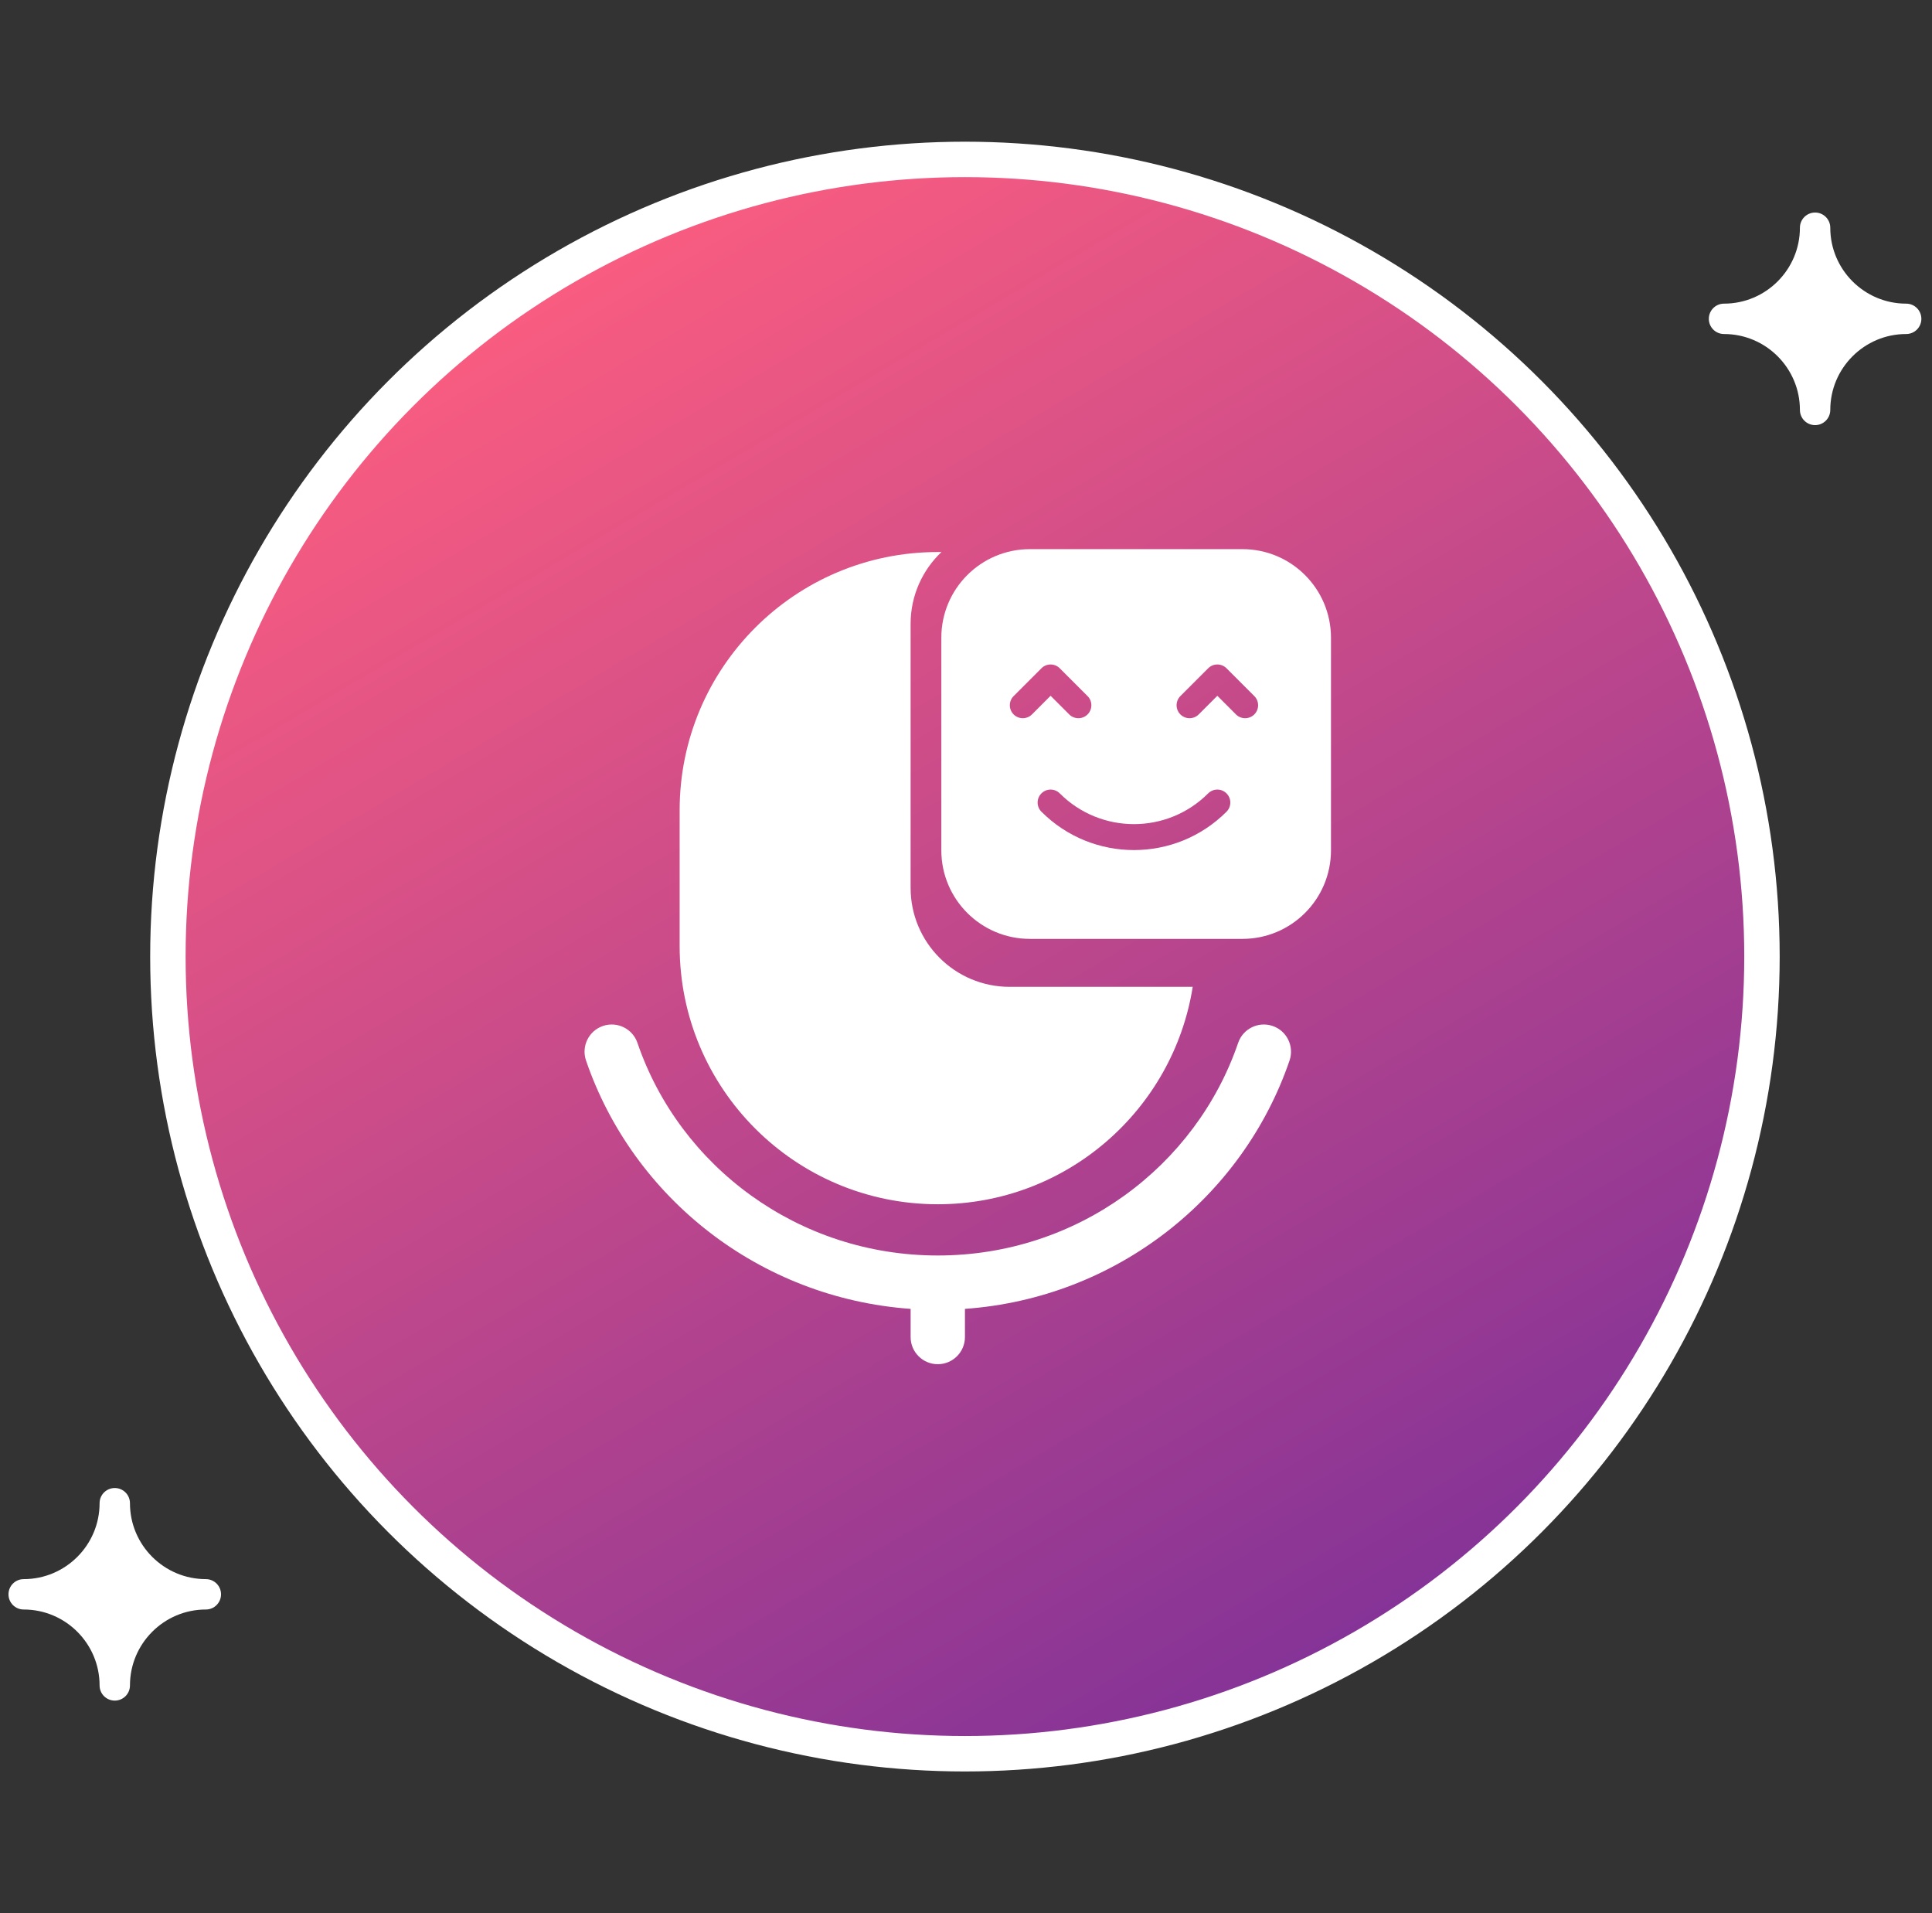 <svg width="101" height="100" viewBox="0 0 101 100" fill="none" xmlns="http://www.w3.org/2000/svg">
<rect x="0" y="0" width="101" height="100" fill="#333333" stroke="none"/>
<g clip-path="url(#clip0_1065_197)">
<circle cx="50.444" cy="49.999" r="41.667" fill="url(#paint0_linear_1065_197)" stroke="white" stroke-width="1.852"/>
<path d="M47.604 32.608C47.604 31.13 48.223 29.798 49.216 28.855C49.152 28.854 49.089 28.854 49.025 28.854C41.572 28.854 35.53 34.895 35.53 42.348V49.45C35.53 56.903 41.572 62.945 49.025 62.945C55.752 62.945 61.33 58.021 62.352 51.581H52.779C49.921 51.581 47.604 49.264 47.604 46.406L47.604 32.608Z" fill="white"/>
<path d="M31.52 53.626C32.262 53.372 33.07 53.768 33.324 54.51C35.53 60.963 41.72 65.623 49.025 65.623C56.33 65.623 62.52 60.963 64.727 54.51C64.98 53.768 65.788 53.372 66.53 53.626C67.272 53.879 67.668 54.687 67.415 55.429C64.966 62.591 58.359 67.848 50.445 68.413V69.885C50.445 70.669 49.809 71.305 49.025 71.305C48.24 71.305 47.605 70.669 47.605 69.885V68.413C39.691 67.848 33.084 62.591 30.635 55.429C30.382 54.687 30.778 53.879 31.52 53.626Z" fill="white"/>
<path fill-rule="evenodd" clip-rule="evenodd" d="M53.84 28.703C51.283 28.703 49.21 30.776 49.21 33.333V44.444C49.21 47.001 51.283 49.074 53.84 49.074H64.951C67.508 49.074 69.58 47.001 69.58 44.444V33.333C69.58 30.776 67.508 28.703 64.951 28.703H53.84ZM55.402 34.93C55.137 34.665 54.708 34.665 54.443 34.93L52.99 36.383C52.725 36.647 52.725 37.077 52.99 37.342C53.255 37.606 53.684 37.606 53.949 37.342L54.922 36.368L55.896 37.342C56.161 37.606 56.59 37.606 56.855 37.342C57.12 37.077 57.12 36.647 56.855 36.383L55.402 34.93ZM64.119 34.93C63.854 34.665 63.425 34.665 63.16 34.93L61.707 36.383C61.443 36.647 61.443 37.077 61.707 37.342C61.972 37.606 62.402 37.606 62.666 37.342L63.64 36.368L64.613 37.342C64.878 37.606 65.307 37.606 65.572 37.342C65.837 37.077 65.837 36.647 65.572 36.383L64.119 34.93ZM55.402 41.469C55.138 41.204 54.708 41.204 54.443 41.469C54.178 41.734 54.178 42.163 54.443 42.428C57.115 45.1 61.447 45.1 64.119 42.428C64.384 42.163 64.384 41.734 64.119 41.469C63.854 41.204 63.425 41.204 63.16 41.469C61.018 43.612 57.544 43.612 55.402 41.469Z" fill="white"/>
<path d="M6 88.888C5.561 88.888 5.206 88.534 5.206 88.095C5.206 85.907 3.426 84.127 1.238 84.127C0.799 84.127 0.444 83.772 0.444 83.333C0.444 82.894 0.799 82.539 1.238 82.539C3.426 82.539 5.206 80.759 5.206 78.571C5.206 78.132 5.561 77.777 6 77.777C6.439 77.777 6.794 78.132 6.794 78.571C6.794 80.759 8.574 82.539 10.762 82.539C11.2 82.539 11.555 82.894 11.555 83.333C11.555 83.772 11.2 84.127 10.762 84.127C8.574 84.127 6.794 85.907 6.794 88.095C6.794 88.534 6.439 88.888 6 88.888Z" fill="white"/>
<path d="M94.889 22.221C94.45 22.221 94.095 21.866 94.095 21.427C94.095 19.239 92.315 17.459 90.127 17.459C89.688 17.459 89.333 17.104 89.333 16.665C89.333 16.226 89.688 15.871 90.127 15.871C92.315 15.871 94.095 14.091 94.095 11.903C94.095 11.464 94.45 11.109 94.889 11.109C95.327 11.109 95.682 11.464 95.682 11.903C95.682 14.091 97.463 15.871 99.65 15.871C100.089 15.871 100.444 16.226 100.444 16.665C100.444 17.104 100.089 17.459 99.65 17.459C97.463 17.459 95.682 19.239 95.682 21.427C95.682 21.866 95.327 22.221 94.889 22.221Z" fill="white"/>
</g>
<defs>
<linearGradient id="paint0_linear_1065_197" x1="26.308" y1="11.665" x2="72.45" y2="89.752" gradientUnits="userSpaceOnUse">
<stop offset="0.005" stop-color="#FE5E7F"/>
<stop offset="1" stop-color="#7F3198"/>
</linearGradient>
<clipPath id="clip0_1065_197">
<rect width="100" height="100" fill="white" transform="translate(0.444)"/>
</clipPath>
</defs>
</svg>
